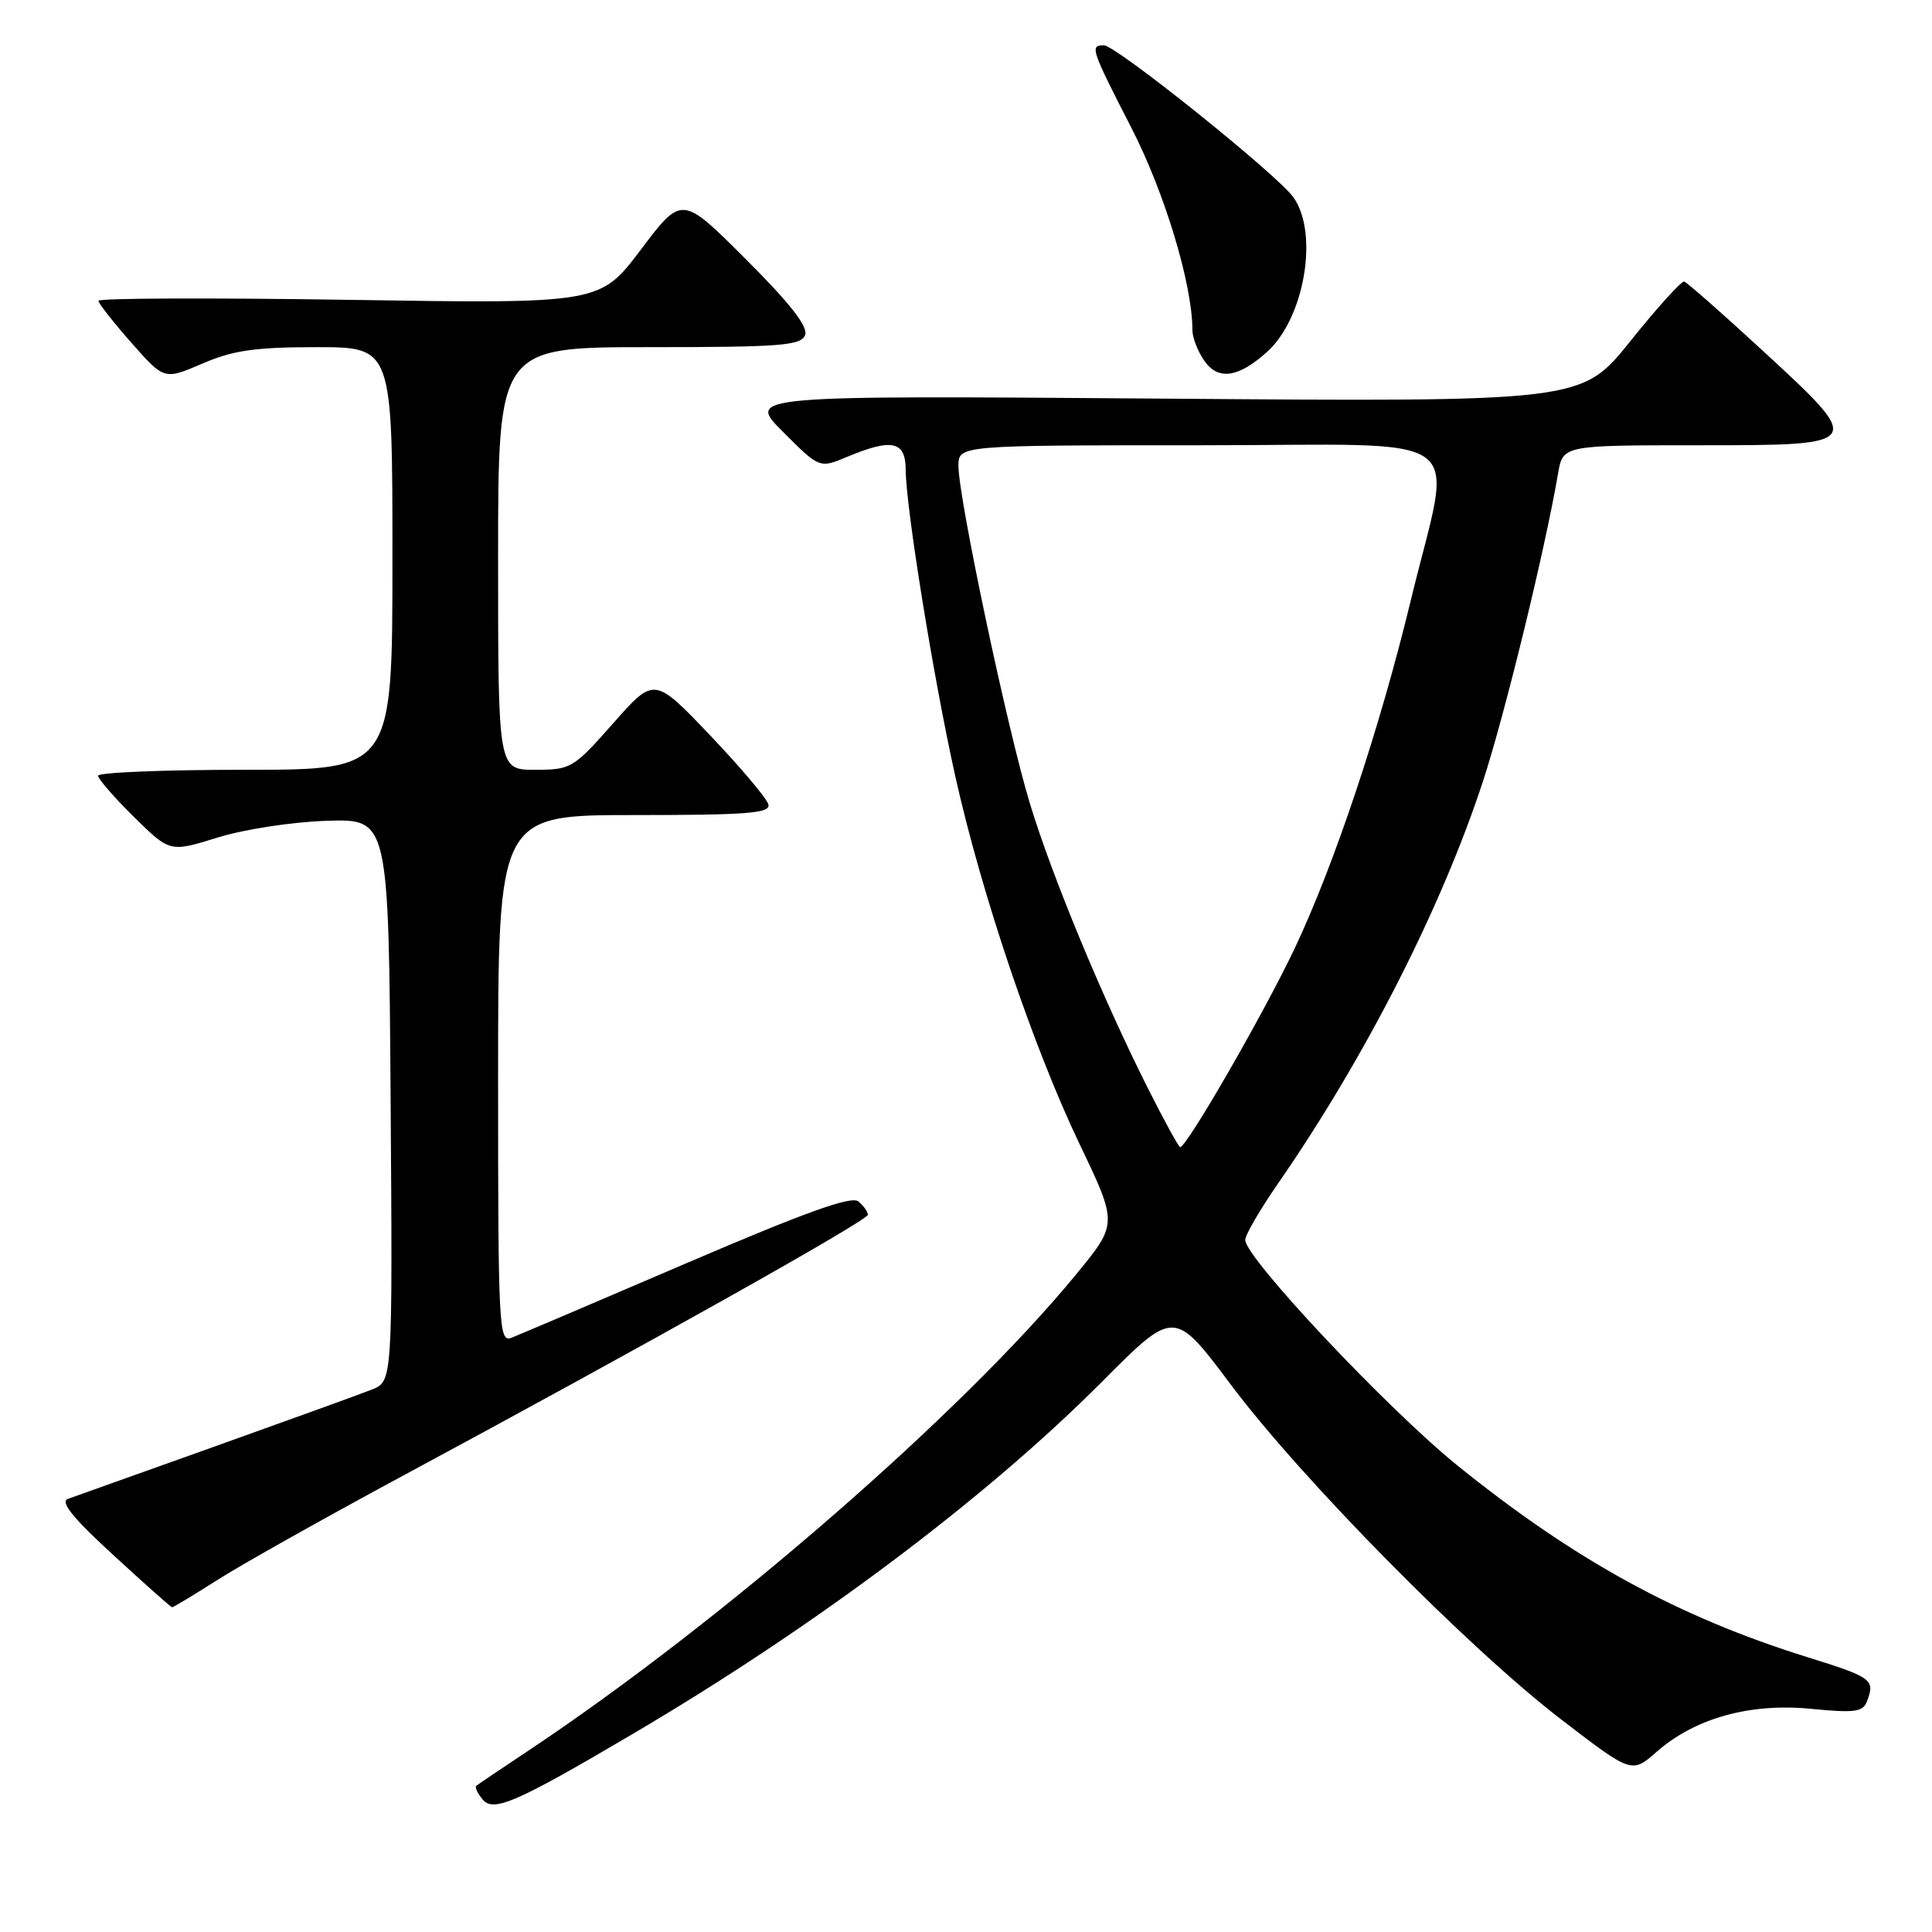 <?xml version="1.0" encoding="UTF-8" standalone="no"?>
<!DOCTYPE svg PUBLIC "-//W3C//DTD SVG 1.1//EN" "http://www.w3.org/Graphics/SVG/1.1/DTD/svg11.dtd" >
<svg xmlns="http://www.w3.org/2000/svg" xmlns:xlink="http://www.w3.org/1999/xlink" version="1.1" viewBox="0 0 256 256">
 <g >
 <path fill="currentColor"
d=" M 83.73 229.82 C 107.92 215.59 130.65 198.53 146.05 183.06 C 155.59 173.47 155.59 173.47 163.05 183.42 C 172.42 195.94 194.59 218.42 206.86 227.83 C 216.22 235.02 216.22 235.02 219.52 232.12 C 224.60 227.66 231.89 225.63 239.99 226.43 C 245.71 226.99 246.84 226.85 247.37 225.47 C 248.49 222.55 248.11 222.27 239.45 219.57 C 222.33 214.23 208.60 206.70 193.06 194.14 C 183.79 186.63 165.00 166.66 165.00 164.30 C 165.00 163.64 166.96 160.26 169.36 156.80 C 180.90 140.13 191.02 120.26 196.51 103.50 C 199.42 94.59 204.71 72.91 206.45 62.75 C 207.09 59.00 207.09 59.00 225.05 59.00 C 247.21 59.00 247.19 59.02 233.42 46.33 C 228.15 41.47 223.53 37.42 223.17 37.31 C 222.80 37.21 219.60 40.75 216.04 45.19 C 209.59 53.25 209.59 53.25 154.25 52.82 C 98.92 52.40 98.92 52.40 103.76 57.23 C 108.59 62.07 108.59 62.07 112.26 60.53 C 118.20 58.05 120.00 58.45 120.01 62.25 C 120.03 67.24 123.69 89.87 126.58 102.86 C 130.07 118.51 136.94 138.84 143.07 151.64 C 148.10 162.15 148.10 162.15 142.62 168.83 C 127.55 187.19 95.82 214.78 70.00 231.98 C 66.42 234.36 63.32 236.45 63.11 236.63 C 62.89 236.81 63.27 237.62 63.95 238.44 C 65.38 240.17 68.39 238.86 83.73 229.82 Z  M 28.75 209.39 C 31.85 207.40 42.75 201.28 52.95 195.78 C 85.50 178.26 115.00 161.71 115.00 160.96 C 115.00 160.57 114.43 159.77 113.73 159.19 C 112.81 158.43 106.69 160.63 90.98 167.37 C 79.17 172.44 68.71 176.90 67.75 177.27 C 66.10 177.90 66.00 175.86 66.00 142.97 C 66.00 108.00 66.00 108.00 84.07 108.00 C 99.01 108.00 102.09 107.76 101.82 106.61 C 101.65 105.84 98.17 101.72 94.10 97.44 C 86.69 89.67 86.69 89.67 81.25 95.84 C 75.98 101.81 75.66 102.00 70.90 102.00 C 66.00 102.00 66.00 102.00 66.00 74.00 C 66.00 46.00 66.00 46.00 86.03 46.00 C 103.46 46.00 106.14 45.79 106.68 44.40 C 107.10 43.29 104.71 40.22 98.82 34.34 C 90.35 25.87 90.35 25.87 84.93 33.06 C 79.50 40.25 79.50 40.25 46.25 39.73 C 27.96 39.45 13.02 39.50 13.04 39.86 C 13.06 40.21 15.03 42.72 17.42 45.43 C 21.76 50.35 21.76 50.35 26.81 48.18 C 30.89 46.42 33.82 46.00 41.94 46.00 C 52.00 46.00 52.00 46.00 52.00 74.00 C 52.00 102.00 52.00 102.00 32.50 102.00 C 21.77 102.00 13.00 102.35 13.00 102.79 C 13.00 103.22 15.14 105.68 17.76 108.26 C 22.51 112.94 22.51 112.94 28.80 110.99 C 32.32 109.89 38.70 108.91 43.29 108.76 C 51.50 108.50 51.50 108.50 51.76 145.77 C 52.02 183.04 52.02 183.04 49.26 184.13 C 47.74 184.73 38.40 188.11 28.50 191.65 C 18.60 195.18 9.82 198.31 9.00 198.61 C 7.93 199.00 9.66 201.14 15.00 206.04 C 19.12 209.83 22.63 212.95 22.80 212.97 C 22.96 212.98 25.64 211.37 28.75 209.39 Z  M 167.88 46.64 C 172.84 42.19 174.77 30.98 171.41 26.18 C 169.33 23.20 147.88 6.00 146.26 6.00 C 144.39 6.00 144.57 6.52 149.91 16.93 C 154.34 25.55 158.00 37.69 158.00 43.74 C 158.00 44.74 158.71 46.57 159.59 47.82 C 161.42 50.43 164.07 50.06 167.88 46.64 Z  M 152.10 144.20 C 146.08 132.23 139.41 116.15 136.48 106.51 C 133.52 96.83 127.01 66.04 127.00 61.75 C 127.00 59.00 127.00 59.00 159.09 59.00 C 195.85 59.00 192.50 56.52 186.93 79.58 C 182.83 96.53 176.83 114.52 171.54 125.69 C 167.47 134.27 157.26 152.00 156.38 152.00 C 156.18 152.00 154.26 148.49 152.10 144.20 Z "/>
</g>
</svg>